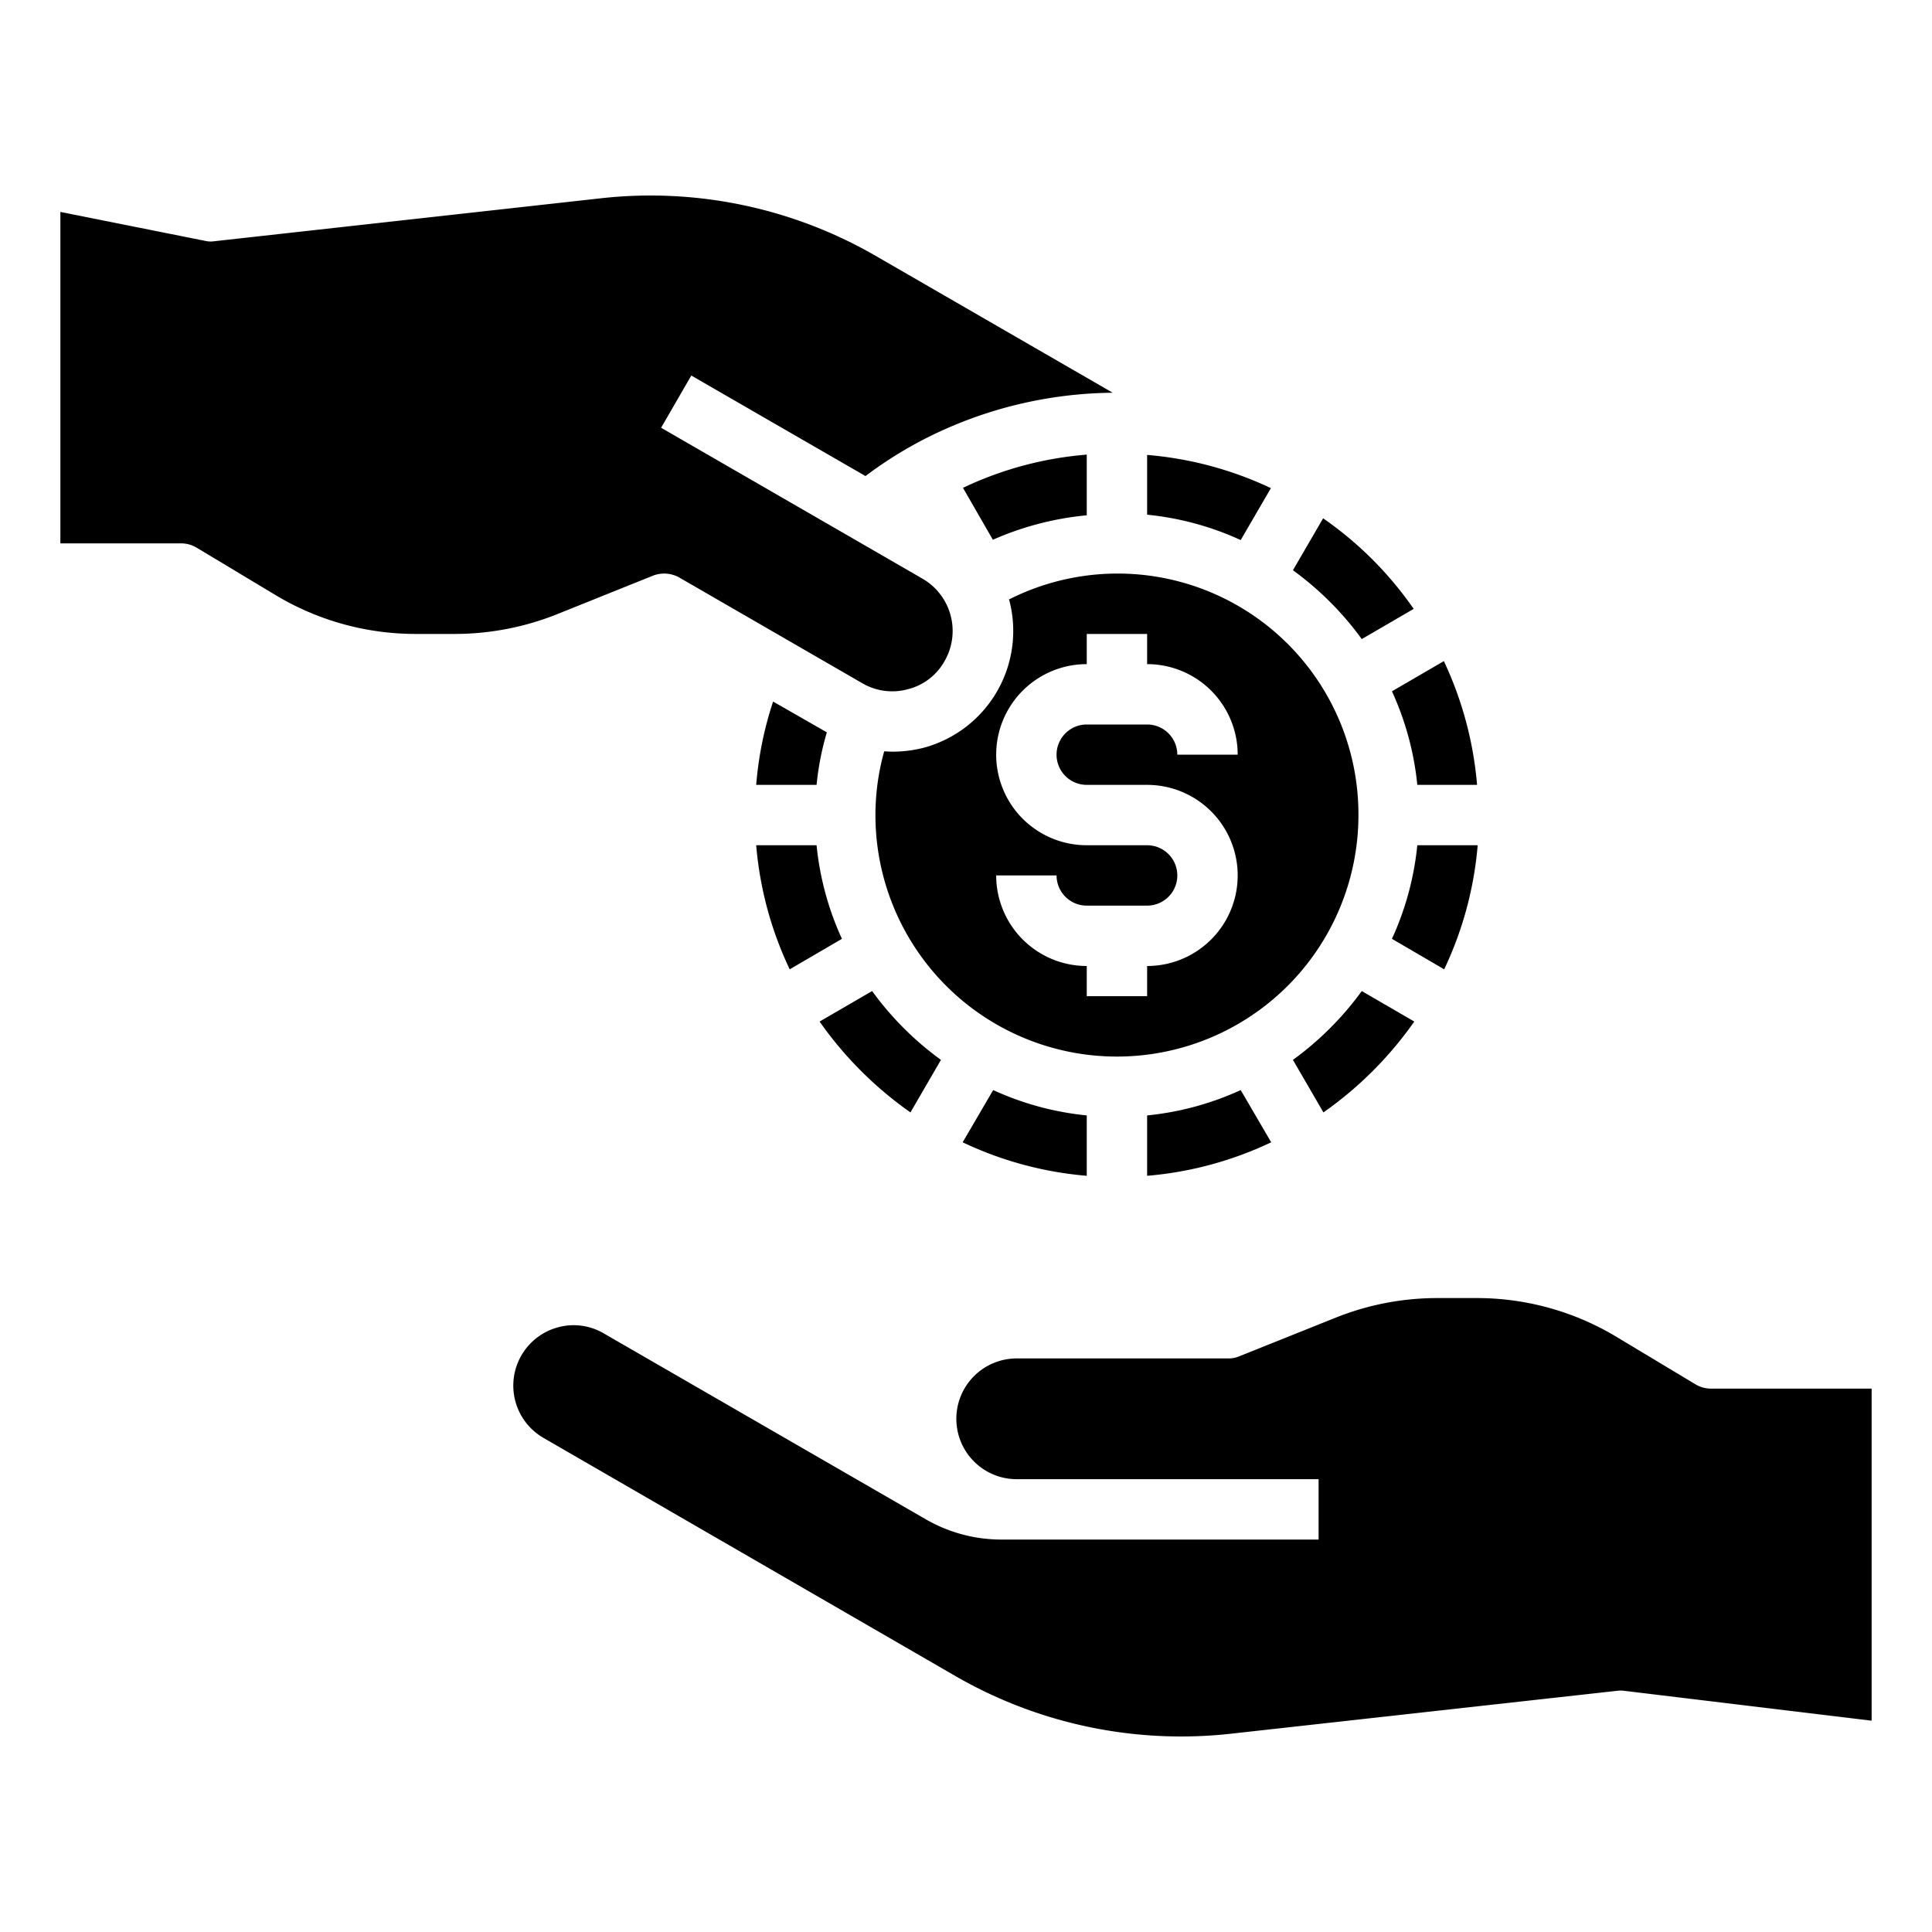 <svg xmlns="http://www.w3.org/2000/svg" viewBox="0 0 64 64" x="0px" y="0px"><g><path d="M62,46H56.68a1,1,0,0,1-.51-.14l-2.63-1.58A8.969,8.969,0,0,0,48.91,43h-1.3a9.058,9.058,0,0,0-3.34.64l-3.22,1.29a.9.9,0,0,1-.37.07h-7a2,2,0,0,0,0,4h10v2H33.17a5.009,5.009,0,0,1-2.5-.67L20,44.17a1.969,1.969,0,0,0-1.52-.2A2,2,0,0,0,18,47.63l13.63,7.88a14.956,14.956,0,0,0,9.16,1.92l12.78-1.42a.884.884,0,0,1,.23,0L62,57Z"></path><path d="M27.89,31.1a9.748,9.748,0,0,1-.84-3.1h-2a11.873,11.873,0,0,0,1.11,4.11Z"></path><path d="M27.39,24.26l-1.78-1.02A11.764,11.764,0,0,0,25.05,26h2A9.393,9.393,0,0,1,27.39,24.26Z"></path><path d="M28.89,32.83l-1.74,1.01a12.3,12.3,0,0,0,3.01,3.01l1.01-1.74A10.274,10.274,0,0,1,28.89,32.83Z"></path><path d="M45,27a7.977,7.977,0,0,0-11.58-7.14l.01.01a4.008,4.008,0,0,1-2.83,4.9,4.174,4.174,0,0,1-1.04.13c-.09,0-.18-.01-.27-.01A7.843,7.843,0,0,0,29,27a8,8,0,0,0,16,0ZM33,29h2a1,1,0,0,0,1,1h2a1,1,0,0,0,0-2H36a3,3,0,0,1,0-6V21h2v1a3,3,0,0,1,3,3H39a1,1,0,0,0-1-1H36a1,1,0,0,0,0,2h2a3,3,0,0,1,0,6v1H36V32A3,3,0,0,1,33,29Z"></path><path d="M36,17.07V15.06a11.724,11.724,0,0,0-4.1,1.1l.99,1.72A10.056,10.056,0,0,1,36,17.07Z"></path><path d="M36,38.95v-2a9.748,9.748,0,0,1-3.1-.84l-1.01,1.73A11.873,11.873,0,0,0,36,38.95Z"></path><path d="M48.95,28h-2a9.748,9.748,0,0,1-.84,3.1l1.73,1.01A11.873,11.873,0,0,0,48.95,28Z"></path><path d="M45.11,32.83a10.274,10.274,0,0,1-2.28,2.28l1.01,1.74a12.3,12.3,0,0,0,3.01-3.01Z"></path><path d="M6,18a1,1,0,0,1,.51.14l2.63,1.58A9,9,0,0,0,13.77,21h1.3a9.149,9.149,0,0,0,3.35-.64l3.21-1.29a1.023,1.023,0,0,1,.87.06l6.06,3.5a1.969,1.969,0,0,0,1.52.2,1.927,1.927,0,0,0,1.21-.93,2,2,0,0,0-.73-2.73l-8.66-5,1-1.73,5.77,3.33a13.574,13.574,0,0,1,1.94-1.22,13.977,13.977,0,0,1,6.25-1.54L29.05,8.5a14.908,14.908,0,0,0-9.16-1.93L7.11,7.99a.81.81,0,0,1-.31-.01L2,7.02V18Z"></path><path d="M38,38.95a11.873,11.873,0,0,0,4.11-1.11L41.1,36.11a9.748,9.748,0,0,1-3.1.84Z"></path><path d="M43.83,17.17l-1,1.72a10.274,10.274,0,0,1,2.28,2.28l1.72-1A11.88,11.88,0,0,0,43.83,17.17Z"></path><path d="M38,15.07v1.98a9.748,9.748,0,0,1,3.1.84l1-1.72A11.884,11.884,0,0,0,38,15.07Z"></path><path d="M46.11,22.9a9.748,9.748,0,0,1,.84,3.1h1.98a11.987,11.987,0,0,0-1.1-4.1Z"></path></g></svg>
